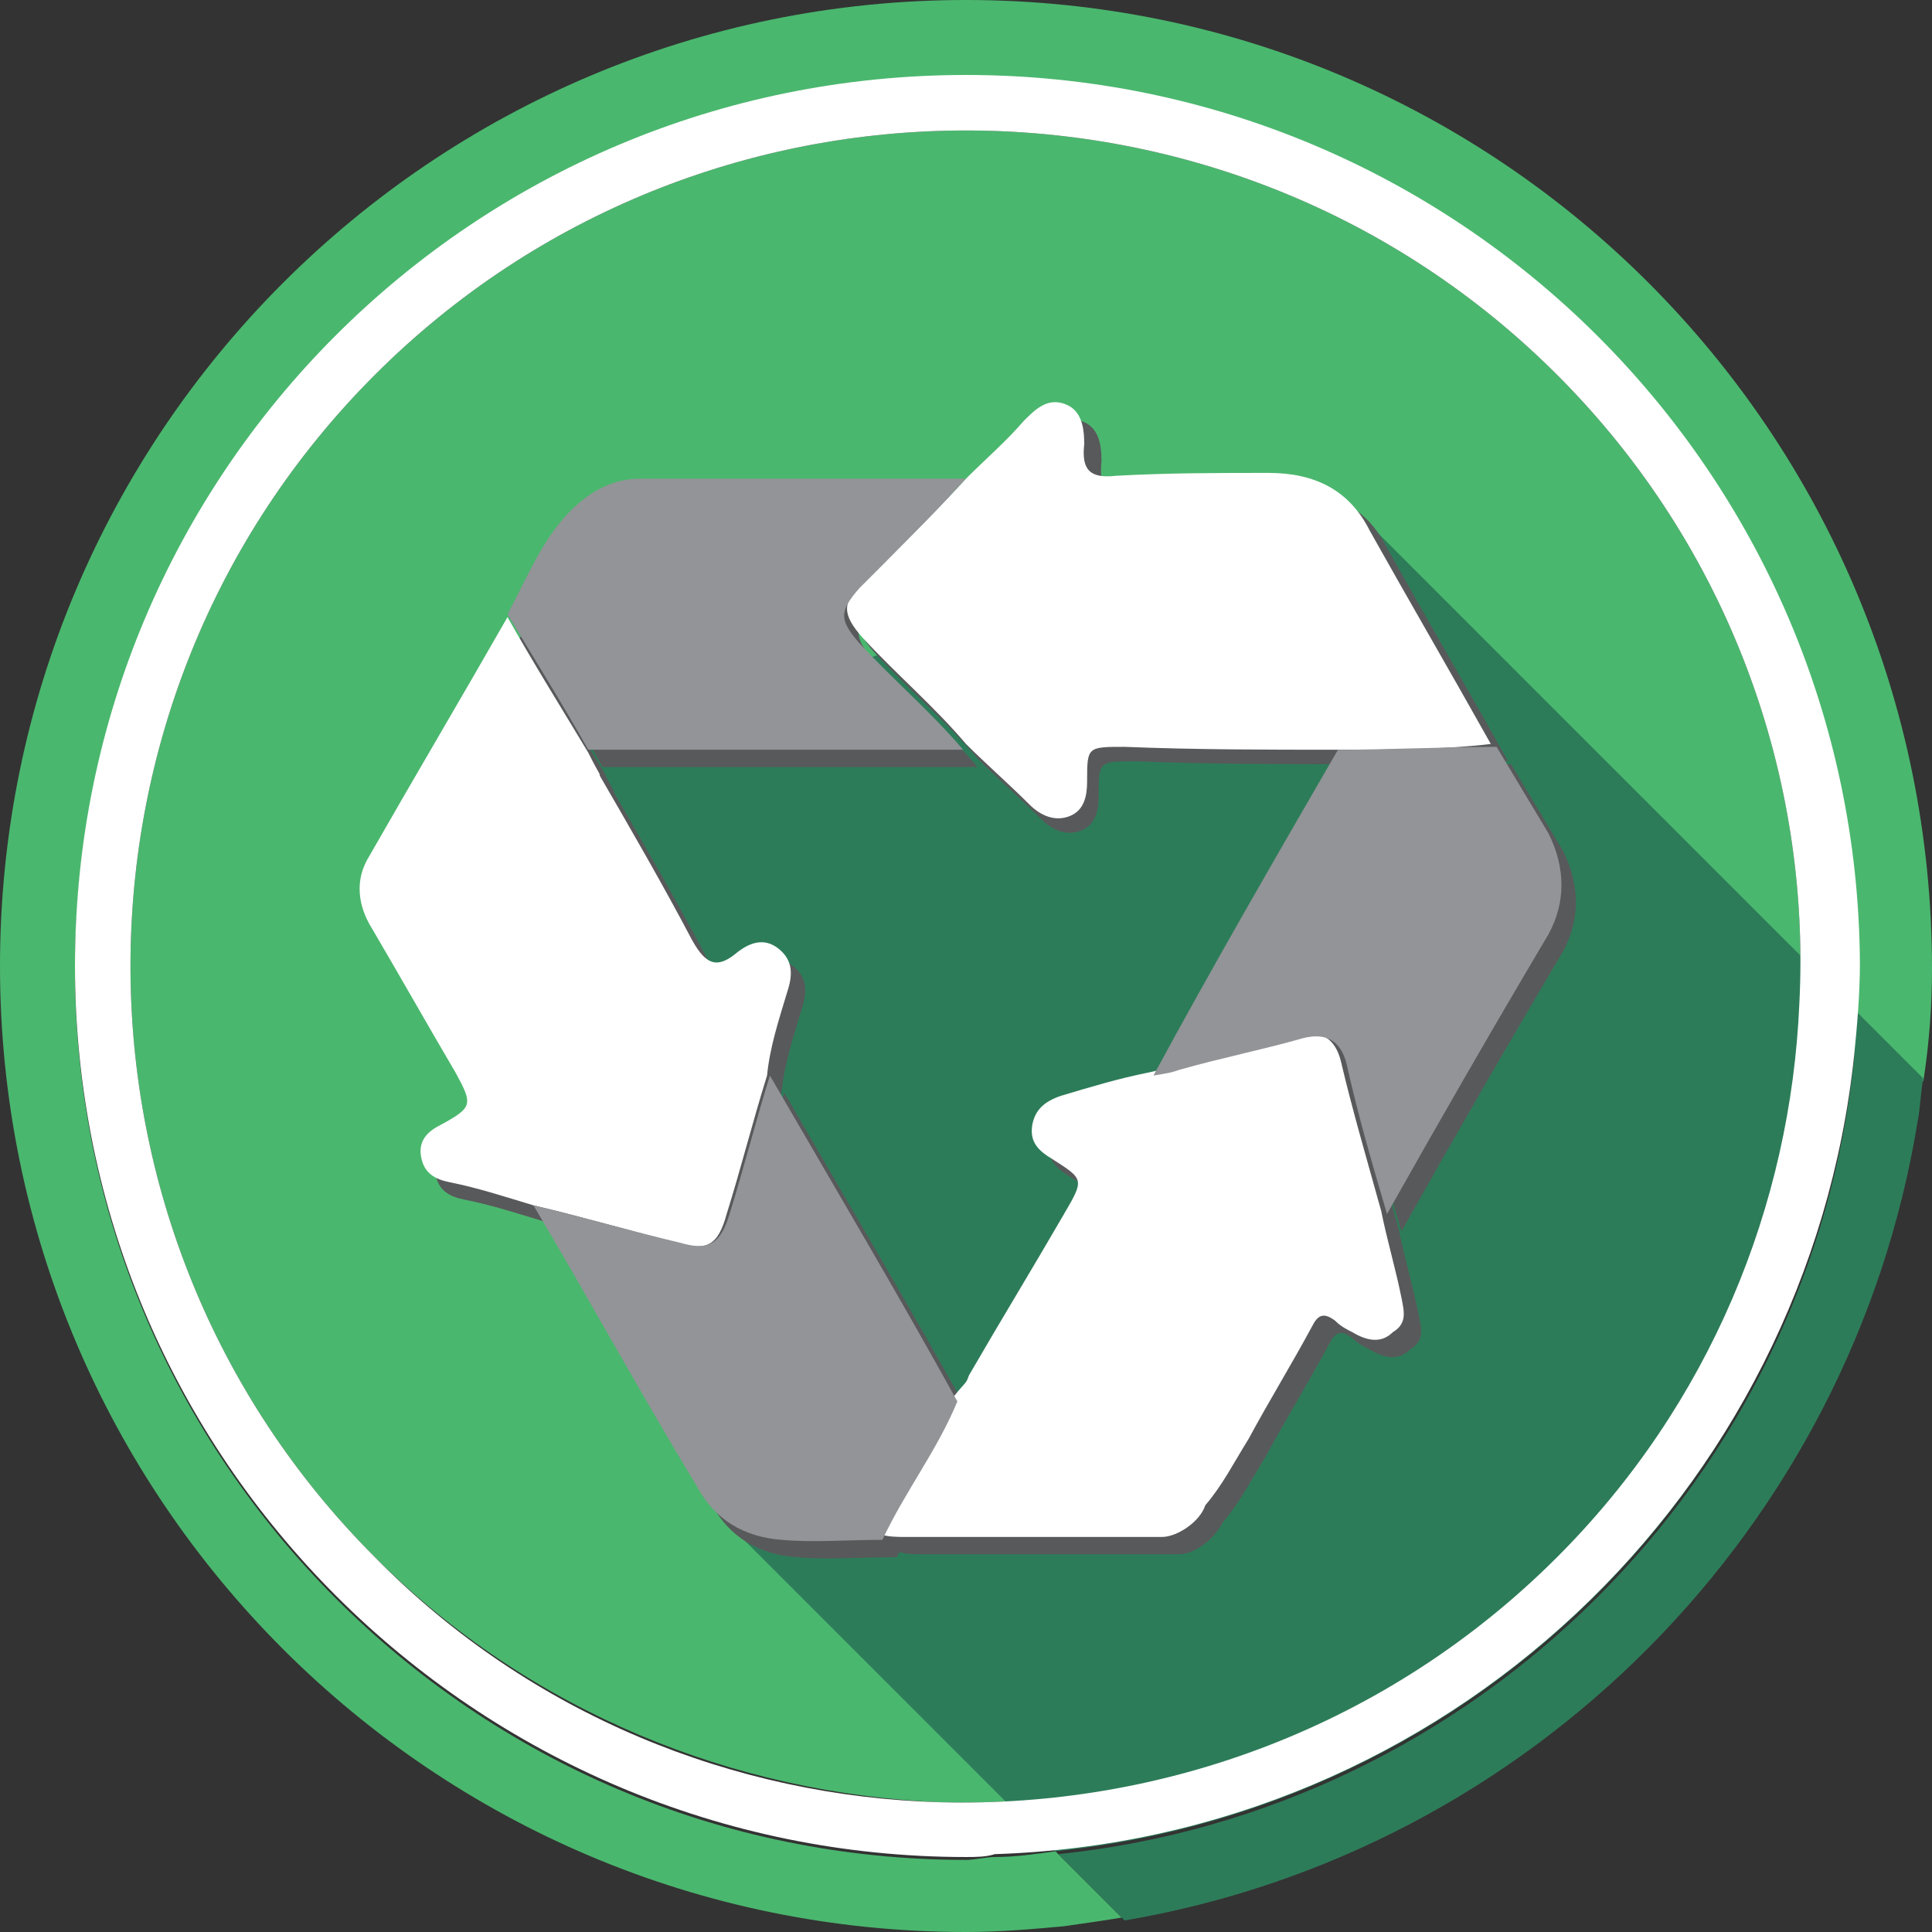 <?xml version="1.0" encoding="utf-8"?>
<!-- Generator: Adobe Illustrator 21.0.0, SVG Export Plug-In . SVG Version: 6.00 Build 0)  -->
<svg version="1.1" id="Слой_1" xmlns="http://www.w3.org/2000/svg" xmlns:xlink="http://www.w3.org/1999/xlink" x="0px" y="0px"
	 viewBox="0 0 67 67" style="enable-background:new 0 0 67 67;" xml:space="preserve">
<rect x="0" y="0" width="67" height="67" fill="#333333" stroke="none"/>
<style type="text/css">
	.st0{fill:none;}
	.st1{fill:#4AB76E;}
	.st2{fill:#2D7C59;}
	.st3{fill:#2D64A2;}
	.st4{fill:#FFFFFF;}
	.st5{fill:#58595B;}
	.st6{fill:#929497;}
</style>
<g>
	<path class="st0" d="M33.5,2.6C16.4,2.6,2.6,16.4,2.6,33.5c0,17.1,13.9,30.9,30.9,30.9c0.3,0,0.7,0,1-0.1c0.7,0,1.4-0.1,2.2-0.2
		L25,52.6L20.4,26l26.3-8.7l17.7,17.7c0-0.5,0-1.1,0-1.6C64.4,16.4,50.6,2.6,33.5,2.6z"/>
	<g>
		<path class="st1" d="M54,13C42.7,1.7,24.3,1.7,13,13C1.7,24.3,1.7,42.7,13,54c5.4,5.4,12.5,8.2,19.6,8.5
			c7.7,0.2,15.5-2.6,21.4-8.5c5.3-5.3,8.1-12.2,8.4-19.2C62.8,27,60,19,54,13z"/>
		<path class="st1" d="M34.5,64.4c-0.3,0-0.7,0.1-1,0.1c-17.1,0-30.9-13.9-30.9-30.9c0-17.1,13.9-30.9,30.9-30.9
			c17.1,0,30.9,13.9,30.9,30.9c0,0.5,0,1.1,0,1.6l2.3,2.3c0.2-1.3,0.3-2.6,0.3-3.9C67,15,52,0,33.5,0S0,15,0,33.5S15,67,33.5,67
			c1.2,0,2.3-0.1,3.4-0.2c0.7-0.1,1.4-0.2,2-0.3l-2.3-2.3C35.9,64.3,35.2,64.4,34.5,64.4z"/>
	</g>
	<g>
		<path class="st2" d="M20.4,26L25,52.6l11.6,11.6c14.6-1.5,26.2-13,27.6-27.6c0.1-0.5,0.1-1,0.1-1.6L46.7,17.4L20.4,26z"/>
		<path class="st2" d="M66.5,38.9c0.1-0.5,0.1-1,0.2-1.5l-2.3-2.3c0,0.5-0.1,1-0.1,1.6c-1.5,14.6-13.1,26.1-27.6,27.6l2.3,2.3
			C53.1,64.2,64.2,53,66.5,38.9z"/>
	</g>
	<path class="st3" d="M19.4,27.6c0.8,1,1.4,2.1,1.9,3.3C20.7,29.8,20,28.7,19.4,27.6z"/>
	<path class="st4" d="M33.5,2.6C16.4,2.6,2.6,16.4,2.6,33.5c0,17.1,13.9,30.9,30.9,30.9c0.3,0,0.7,0,1-0.1
		c15.6-0.5,28.2-12.5,29.8-27.7c0.1-1,0.2-2.1,0.2-3.2C64.4,16.4,50.6,2.6,33.5,2.6z M54,54c-5.9,5.9-13.7,8.7-21.4,8.5
		c-7.1-0.2-14.2-3-19.6-8.5C1.7,42.7,1.7,24.3,13,13C24.3,1.7,42.7,1.7,54,13c6,6,8.8,14,8.4,21.8C62.1,41.8,59.3,48.7,54,54z"/>
	<g>
		<path class="st5" d="M40.9,53.9c-3,0-5.9,0-8.9,0c-0.3,0-0.6,0-0.9-0.1c0.8-1.6,1.9-3.1,2.6-4.8c0.4-0.5,0.4-0.4,0.5-0.7
			c1.1-1.9,2.2-3.7,3.3-5.6c0.7-1.2,0.7-1.2-0.4-1.9c-0.5-0.3-0.8-0.6-0.7-1.2c0.1-0.5,0.4-0.8,1-1c1-0.3,2-0.6,3-0.8
			c0.4-0.1,0.6-0.1,0.9-0.2c1.4-0.4,2.9-0.8,4.3-1.1c0.8-0.2,1.3,0.1,1.5,0.9c0.4,1.7,0.9,3.4,1.4,5.2c0.2,1,0.5,2,0.7,3
			c0.1,0.5,0.2,0.9-0.3,1.2c-0.4,0.4-0.9,0.3-1.4,0c-0.2-0.1-0.4-0.2-0.6-0.4c-0.4-0.3-0.6-0.2-0.8,0.2c-0.7,1.3-1.5,2.6-2.2,3.9
			c-0.5,0.8-0.9,1.6-1.5,2.3C42.1,53.4,41.4,53.9,40.9,53.9z"/>
		<path class="st5" d="M34.1,17.2c0.7-0.7,1.4-1.3,2-2c0.4-0.4,0.8-0.8,1.4-0.6c0.6,0.2,0.7,0.8,0.7,1.4c-0.1,0.9,0.2,1.2,1.1,1.1
			c1.8-0.1,3.5-0.1,5.3-0.1c1.6,0,2.8,0.6,3.5,2c1.4,2.5,2.8,4.9,4.2,7.4c-1.8,0-3.6,0.1-5.5,0.1c-2.5,0-4.9,0-7.4-0.1
			c-1.3,0-1.3,0-1.3,1.2c0,0.5-0.1,1-0.6,1.2c-0.5,0.2-1,0-1.4-0.4c-0.7-0.7-1.5-1.4-2.2-2.1c-1.1-1.3-2.4-2.4-3.6-3.7
			c-0.7-0.8-0.7-1.2,0-1.9C31.6,19.7,32.8,18.4,34.1,17.2z"/>
		<path class="st5" d="M19,42.4c-1-0.3-1.9-0.6-2.9-0.8c-0.5-0.1-0.9-0.3-1-0.9c-0.1-0.6,0.3-0.9,0.7-1.1c1.1-0.6,1.1-0.7,0.5-1.8
			c-1-1.7-1.9-3.3-2.9-5c-0.5-0.8-0.6-1.7-0.1-2.5c1.6-2.8,3.2-5.5,4.8-8.3c0.9,1.6,1.9,3.2,2.8,4.7c0.4,0.8,0.4,0.7,0.4,0.8
			c1.1,1.9,2.2,3.8,3.2,5.7c0.5,0.9,0.9,1,1.6,0.4c0.4-0.3,0.9-0.5,1.4-0.1c0.5,0.4,0.5,0.9,0.3,1.5c-0.3,1-0.6,1.9-0.7,2.9
			c-0.5,1.6-0.9,3.2-1.4,4.8c-0.3,1.1-0.7,1.3-1.7,1C22.4,43.2,20.7,42.8,19,42.4z"/>
		<path class="st5" d="M46.9,26.6c1.8,0,3.6-0.1,5.5-0.1c0.6,1,1.2,2,1.8,3c0.6,1.2,0.6,2.4,0,3.5c-1.9,3.2-3.8,6.5-5.6,9.7
			c-0.5-1.7-1-3.4-1.4-5.2c-0.2-0.8-0.7-1.1-1.5-0.9c-1.4,0.4-2.9,0.7-4.3,1.1c-0.3,0.1-0.3,0.1-0.9,0.2
			C42.5,34.2,44.7,30.4,46.9,26.6z"/>
		<path class="st5" d="M20.9,26.6c-0.9-1.6-1.9-3.2-2.8-4.7c0.7-1.3,1.2-2.6,2.2-3.6c0.7-0.7,1.5-1.1,2.4-1.1c3.8,0,7.5,0,11.3,0
			c-1.2,1.3-2.4,2.5-3.7,3.8c-0.7,0.8-0.7,1.1,0,1.9c1.2,1.3,2.5,2.4,3.6,3.7c-0.2,0-0.4,0-0.6,0C29.2,26.6,25.1,26.6,20.9,26.6z"/>
		<path class="st5" d="M19,42.4c1.7,0.4,3.4,0.9,5.1,1.3c1,0.3,1.4,0,1.7-1c0.5-1.6,0.9-3.2,1.4-4.8c2.2,3.8,4.4,7.5,6.5,11.3
			c-0.7,1.7-1.8,3.1-2.6,4.8c-1.2,0-2.4,0.1-3.5,0c-1.3-0.1-2.3-0.7-2.9-1.8C22.8,48.9,20.9,45.6,19,42.4z"/>
	</g>
	<g>
		<path class="st4" d="M40.3,53.3c-3,0-5.9,0-8.9,0c-0.3,0-0.6,0-0.9-0.1c0.8-1.6,1.9-3.1,2.6-4.8c0.4-0.5,0.4-0.4,0.5-0.7
			c1.1-1.9,2.2-3.7,3.3-5.6c0.7-1.2,0.7-1.2-0.4-1.9c-0.5-0.3-0.8-0.6-0.7-1.2c0.1-0.5,0.4-0.8,1-1c1-0.3,2-0.6,3-0.8
			c0.4-0.1,0.6-0.1,0.9-0.2c1.4-0.4,2.9-0.8,4.3-1.1c0.8-0.2,1.3,0.1,1.5,0.9c0.4,1.7,0.9,3.4,1.4,5.2c0.2,1,0.5,2,0.7,3
			c0.1,0.5,0.2,0.9-0.3,1.2c-0.4,0.4-0.9,0.3-1.4,0c-0.2-0.1-0.4-0.2-0.6-0.4c-0.4-0.3-0.6-0.2-0.8,0.2c-0.7,1.3-1.5,2.6-2.2,3.9
			c-0.5,0.8-0.9,1.6-1.5,2.3C41.6,52.8,40.8,53.3,40.3,53.3z"/>
		<path class="st4" d="M33.5,16.6c0.7-0.7,1.4-1.3,2-2c0.4-0.4,0.8-0.8,1.4-0.6c0.6,0.2,0.7,0.8,0.7,1.4c-0.1,0.9,0.2,1.2,1.1,1.1
			c1.8-0.1,3.5-0.1,5.3-0.1c1.6,0,2.8,0.6,3.5,2c1.4,2.5,2.8,4.9,4.2,7.4C50,26,48.2,26,46.4,26c-2.5,0-4.9,0-7.4-0.1
			c-1.3,0-1.3,0-1.3,1.2c0,0.5-0.1,1-0.6,1.2c-0.5,0.2-1,0-1.4-0.4c-0.7-0.7-1.5-1.4-2.2-2.1c-1.1-1.3-2.4-2.4-3.6-3.7
			c-0.7-0.8-0.7-1.2,0-1.9C31.1,19.1,32.3,17.9,33.5,16.6z"/>
		<path class="st4" d="M18.5,41.8c-1-0.3-1.9-0.6-2.9-0.8c-0.5-0.1-0.9-0.3-1-0.9c-0.1-0.6,0.3-0.9,0.7-1.1c1.1-0.6,1.1-0.7,0.5-1.8
			c-1-1.7-1.9-3.3-2.9-5c-0.5-0.8-0.6-1.7-0.1-2.5c1.6-2.8,3.2-5.5,4.8-8.3c0.9,1.6,1.9,3.2,2.8,4.7c0.4,0.8,0.4,0.7,0.4,0.8
			c1.1,1.9,2.2,3.8,3.2,5.7c0.5,0.9,0.9,1,1.6,0.4c0.4-0.3,0.9-0.5,1.4-0.1c0.5,0.4,0.5,0.9,0.3,1.5c-0.3,1-0.6,1.9-0.7,2.9
			c-0.5,1.6-0.9,3.2-1.4,4.8c-0.3,1.1-0.7,1.3-1.7,1C21.9,42.7,20.2,42.2,18.5,41.8z"/>
	</g>
	<g>
		<path class="st6" d="M46.4,26c1.8,0,3.6-0.1,5.5-0.1c0.6,1,1.2,2,1.8,3c0.6,1.2,0.6,2.4,0,3.5c-1.9,3.2-3.8,6.5-5.6,9.7
			c-0.5-1.7-1-3.4-1.4-5.2c-0.2-0.8-0.7-1.1-1.5-0.9c-1.4,0.4-2.9,0.7-4.3,1.1c-0.3,0.1-0.3,0.1-0.9,0.2C42,33.6,44.2,29.8,46.4,26z
			"/>
		<path class="st6" d="M20.4,26c-0.9-1.6-1.9-3.2-2.8-4.7c0.7-1.3,1.2-2.6,2.2-3.6c0.7-0.7,1.5-1.1,2.4-1.1c3.8,0,7.5,0,11.3,0
			c-1.2,1.3-2.4,2.5-3.7,3.8c-0.7,0.8-0.7,1.1,0,1.9c1.2,1.3,2.5,2.4,3.6,3.7c-0.2,0-0.4,0-0.6,0C28.7,26,24.5,26,20.4,26z"/>
		<path class="st6" d="M18.5,41.8c1.7,0.4,3.4,0.9,5.1,1.3c1,0.3,1.4,0,1.7-1c0.5-1.6,0.9-3.2,1.4-4.8c2.2,3.8,4.4,7.5,6.5,11.3
			c-0.7,1.7-1.8,3.1-2.6,4.8c-1.2,0-2.4,0.1-3.5,0c-1.3-0.1-2.3-0.7-2.9-1.8C22.2,48.3,20.4,45,18.5,41.8z"/>
	</g>
</g>
</svg>
